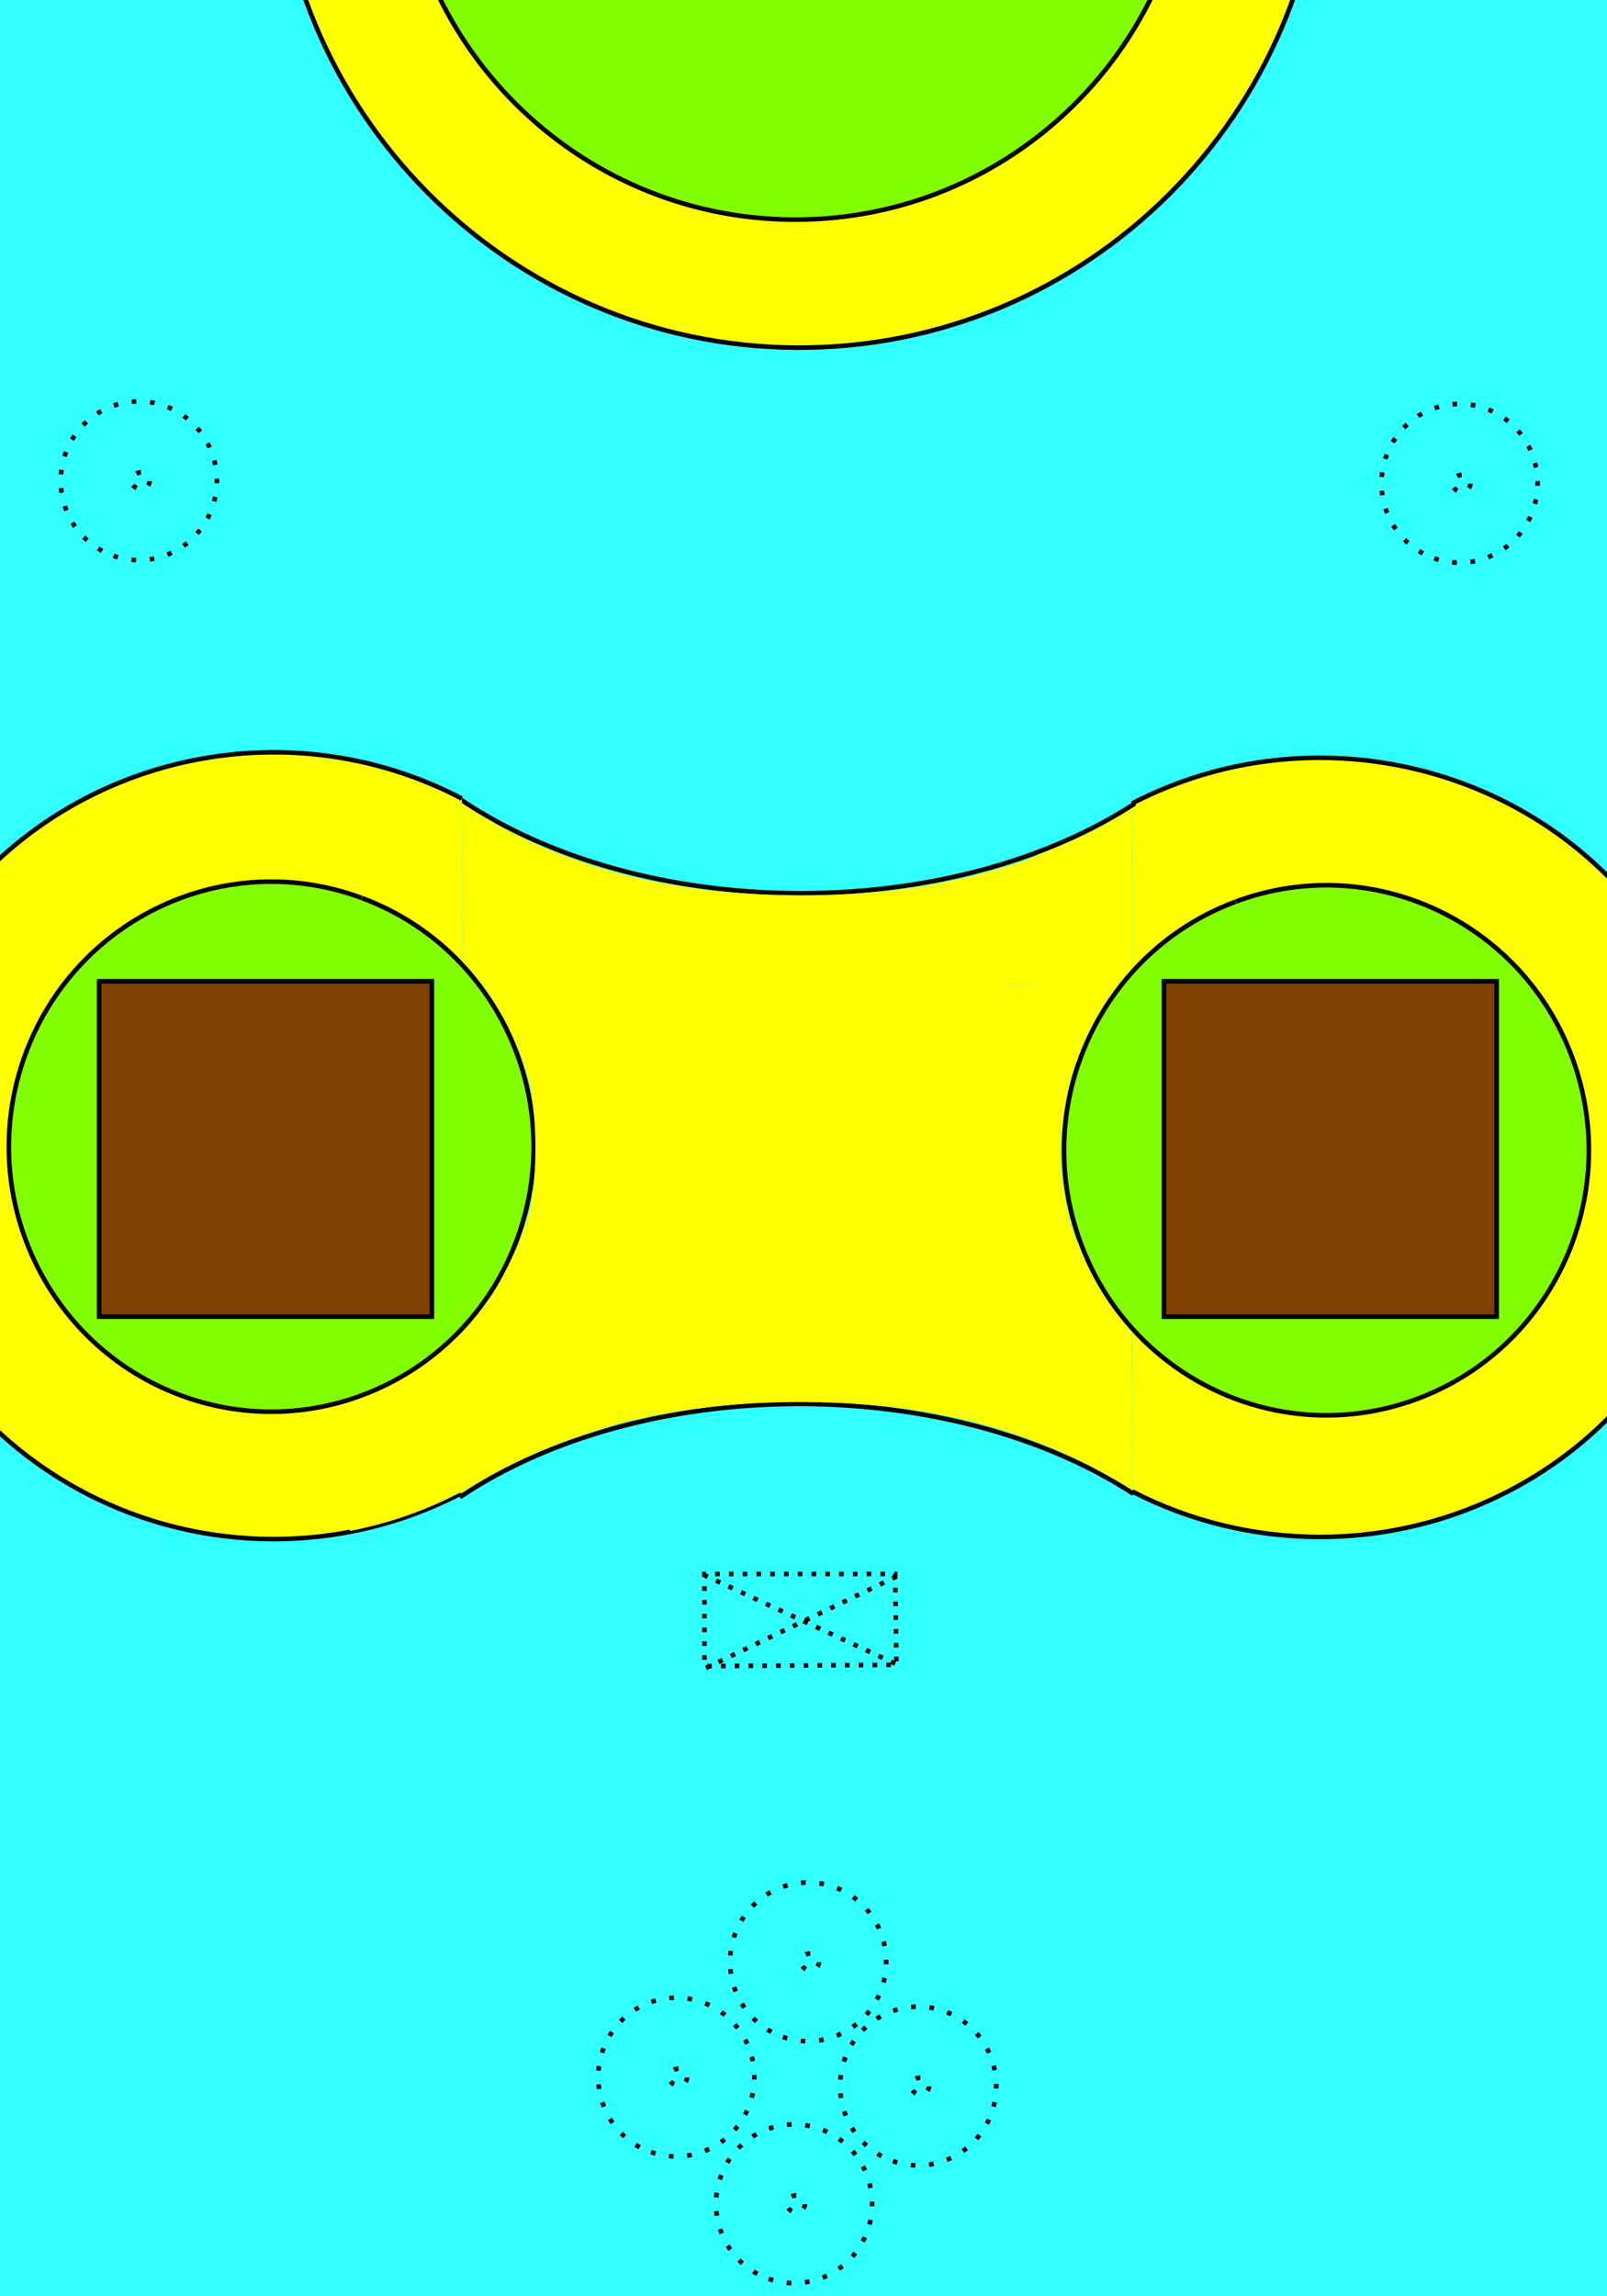 <?xml version="1.0" encoding="UTF-8" standalone="no"?>
<!-- Created with Inkscape (http://www.inkscape.org/) -->

<svg
   xmlns:dc="http://purl.org/dc/elements/1.1/"
   xmlns:cc="http://creativecommons.org/ns#"
   xmlns:rdf="http://www.w3.org/1999/02/22-rdf-syntax-ns#"
   xmlns:svg="http://www.w3.org/2000/svg"
   xmlns="http://www.w3.org/2000/svg"
   xmlns:sodipodi="http://sodipodi.sourceforge.net/DTD/sodipodi-0.dtd"
   xmlns:inkscape="http://www.inkscape.org/namespaces/inkscape"
   id="svg2"
   version="1.1"
   inkscape:version="0.48.2 r9819"
   width="350"
   height="500"
   xml:space="preserve"
   sodipodi:docname="map.svg"><defs
     id="defs6"><clipPath
       clipPathUnits="userSpaceOnUse"
       id="clipPath18"><path
         d="m 0.035,0.336 2478.93,0 0,3507.66 -2478.93,0 0,-3507.66 z"
         id="path20"
         inkscape:connector-curvature="0" /></clipPath><clipPath
       clipPathUnits="userSpaceOnUse"
       id="clipPath42"><path
         d="m 160.02,2978.64 435.457,0 0,319.719 -435.457,0 0,-319.719 z"
         id="path44"
         inkscape:connector-curvature="0" /></clipPath><clipPath
       clipPathUnits="userSpaceOnUse"
       id="clipPath54"><path
         d="m 142.52,50.332 452.957,0 0,3408.008 -452.957,0 0,-3408.008"
         id="path56"
         inkscape:connector-curvature="0" /></clipPath><clipPath
       clipPathUnits="userSpaceOnUse"
       id="clipPath62"><path
         d="m 0,0 0,3508 2479,0 L 2479,0 0,0 z"
         id="path64"
         inkscape:connector-curvature="0" /></clipPath><clipPath
       clipPathUnits="userSpaceOnUse"
       id="clipPath76"><path
         d="m 1884.86,3000.38 307.96,0 0,276.23 -307.96,0 0,-276.23 z"
         id="path78"
         inkscape:connector-curvature="0" /></clipPath><clipPath
       clipPathUnits="userSpaceOnUse"
       id="clipPath88"><path
         d="m 1792.36,50.332 490.46,0 0,3408.008 -490.46,0 0,-3408.008"
         id="path90"
         inkscape:connector-curvature="0" /></clipPath><clipPath
       clipPathUnits="userSpaceOnUse"
       id="clipPath98"><path
         d="m 0,0 0,3508 2479,0 L 2479,0 0,0 z"
         id="path100"
         inkscape:connector-curvature="0" /></clipPath><clipPath
       clipPathUnits="userSpaceOnUse"
       id="clipPath118"><path
         d="m 612.727,92.66 -442.457,0 0,282.223 442.457,0 0,-282.223"
         id="path120"
         inkscape:connector-curvature="0" /></clipPath><clipPath
       clipPathUnits="userSpaceOnUse"
       id="clipPath130"><path
         d="m 144.77,50.332 490.453,0 0,3408.008 -490.453,0 0,-3408.008"
         id="path132"
         inkscape:connector-curvature="0" /></clipPath><clipPath
       clipPathUnits="userSpaceOnUse"
       id="clipPath140"><path
         d="m 0,0 0,3508 2479,0 L 2479,0 0,0 z"
         id="path142"
         inkscape:connector-curvature="0" /></clipPath><clipPath
       clipPathUnits="userSpaceOnUse"
       id="clipPath154"><path
         d="m 1932.6,132.656 210.23,0 0,242.227 -210.23,0 0,-242.227 z"
         id="path156"
         inkscape:connector-curvature="0" /></clipPath><clipPath
       clipPathUnits="userSpaceOnUse"
       id="clipPath166"><path
         d="m 0,0 0,3508 2479,0 L 2479,0 0,0 z"
         id="path168"
         inkscape:connector-curvature="0" /></clipPath><clipPath
       clipPathUnits="userSpaceOnUse"
       id="clipPath176"><path
         d="m 50.031,50.332 2378.939,0 0,3408.008 -2378.939,0 0,-3408.008"
         id="path178"
         inkscape:connector-curvature="0" /></clipPath><clipPath
       clipPathUnits="userSpaceOnUse"
       id="clipPath210"><path
         d="m 492.488,469.375 1495.102,0 0,2131.295 -1495.102,0 0,-2131.295 z"
         id="path212"
         inkscape:connector-curvature="0" /></clipPath><clipPath
       clipPathUnits="userSpaceOnUse"
       id="clipPath222"><path
         d="m 0,0 0,3508 2479,0 L 2479,0 0,0 z"
         id="path224"
         inkscape:connector-curvature="0" /></clipPath></defs><sodipodi:namedview
     pagecolor="#ffffff"
     bordercolor="#666666"
     borderopacity="1"
     objecttolerance="10"
     gridtolerance="10"
     guidetolerance="10"
     inkscape:pageopacity="0"
     inkscape:pageshadow="2"
     inkscape:window-width="1280"
     inkscape:window-height="776"
     id="namedview4"
     showgrid="false"
     inkscape:zoom="0.5"
     inkscape:cx="247.44071"
     inkscape:cy="333.07081"
     inkscape:window-x="0"
     inkscape:window-y="24"
     inkscape:window-maximized="1"
     inkscape:current-layer="g10"
     showguides="true"
     inkscape:guide-bbox="true" /><g
     id="g10"
     inkscape:groupmode="layer"
     inkscape:label="e2012_rules_en_final"
     transform="matrix(1.25,0,0,-1.25,0,500)"><path
       style="fill:#32ffff;fill-opacity:1;stroke:#000000;stroke-width:0.8;stroke-miterlimit:4;stroke-opacity:1;stroke-dasharray:none;stroke-dashoffset:0"
       d="m 494.981,431.472 0.328,-473.22 -702.304,-0.137 -0.273,473.415 z"
       id="path3205"
       inkscape:connector-curvature="0"
       sodipodi:nodetypes="ccccc" /><path
       style="fill:none;stroke:#000000;stroke-width:0.8;stroke-miterlimit:4;stroke-opacity:1;stroke-dasharray:none;stroke-dashoffset:0"
       d="m 485.953,431.438 0.328,-463.601 -692.809,0.325 -0.831,462.935 z"
       id="path3205-2"
       inkscape:connector-curvature="0"
       sodipodi:nodetypes="ccccc" /><path
       style="fill:#ff2a2a;stroke:#000000;stroke-width:0.8;stroke-miterlimit:4;stroke-opacity:1;stroke-dasharray:none;stroke-dashoffset:0"
       d="m 508.536,453.923 0,-18.921 -18.29,0.158 -0.158,18.921 z"
       id="path3862"
       inkscape:connector-curvature="0" /><path
       style="fill:#500080;fill-opacity:0.929;stroke:#000000;stroke-width:0.8;stroke-miterlimit:4;stroke-opacity:1;stroke-dasharray:none;stroke-dashoffset:0"
       d="m 508.773,214.335 0,-18.921 -18.29,0.158 -0.158,18.921 z"
       id="path3862-1"
       inkscape:connector-curvature="0" /><path
       style="fill:#ff2a2a;stroke:#000000;stroke-width:0.8;stroke-miterlimit:4;stroke-opacity:1;stroke-dasharray:none;stroke-dashoffset:0"
       d="m 508.773,-35.581 0,-18.921 -18.29,0.158 -0.158,18.921 z"
       id="path3862-2"
       inkscape:connector-curvature="0" /><path
       style="fill:#500080;fill-opacity:0.929;stroke:#000000;stroke-width:0.8;stroke-miterlimit:4;stroke-opacity:1;stroke-dasharray:none;stroke-dashoffset:0"
       d="m -211.096,455.185 0,-18.921 -18.29,0.158 -0.158,18.921 z"
       id="path3862-9"
       inkscape:connector-curvature="0" /><path
       style="fill:#ff2a2a;stroke:#000000;stroke-width:0.8;stroke-miterlimit:4;stroke-opacity:1;stroke-dasharray:none;stroke-dashoffset:0"
       d="m -211.885,214.493 0,-18.921 -18.29,0.158 -0.158,18.921 z"
       id="path3862-93"
       inkscape:connector-curvature="0" /><path
       style="fill:#500080;fill-opacity:0.929;stroke:#000000;stroke-width:0.8;stroke-miterlimit:4;stroke-opacity:1;stroke-dasharray:none;stroke-dashoffset:0"
       d="m -211.884,-36.133 0,-18.921 -18.29,0.158 -0.158,18.921 z"
       id="path3862-11"
       inkscape:connector-curvature="0" /><path
       style="fill:#500080;fill-opacity:0.929;stroke:#000000;stroke-width:0.8;stroke-miterlimit:4;stroke-opacity:1;stroke-dasharray:none;stroke-dashoffset:0"
       d="m -57.362,-21.824 0,-4.967 1.104,0 0,-1.34 9.224,0 6.307,-3.863 3.784,0.079 0.158,-15.689 -45.884,0.079 0.158,19.946 19.394,-0.158 0.079,0.946 1.025,0 -0.158,4.809 z"
       id="path3912"
       inkscape:connector-curvature="0" /><path
       style="fill:#500080;fill-opacity:0.929;stroke:#000000;stroke-width:0.8;stroke-miterlimit:4;stroke-opacity:1;stroke-dasharray:none;stroke-dashoffset:0"
       d="m -47.35,-28.21 0.079,-14.112 0.079,-0.473 0,0.473"
       id="path3914"
       inkscape:connector-curvature="0" /><path
       style="fill:#500080;fill-opacity:0.929;stroke:#000000;stroke-width:0.8;stroke-miterlimit:4;stroke-opacity:1;stroke-dasharray:none;stroke-dashoffset:0"
       d="m -48.769,-28.131 0.237,-14.585"
       id="path3916"
       inkscape:connector-curvature="0" /><path
       style="fill:#500080;fill-opacity:0.929;stroke:#000000;stroke-width:0.8;stroke-miterlimit:4;stroke-opacity:1;stroke-dasharray:none;stroke-dashoffset:0"
       d="m -37.022,-42.637 -44.622,1e-5 -0.946,0"
       id="path3920"
       inkscape:connector-curvature="0"
       sodipodi:nodetypes="ccc" /><path
       style="fill:#ff2a2a;stroke:#000000;stroke-width:0.8;stroke-miterlimit:4;stroke-opacity:1;stroke-dasharray:none;stroke-dashoffset:0"
       d="m 53.011,-21.824 0,-4.967 1.104,0 0,-1.34 9.224,0 6.307,-3.863 3.784,0.079 0.158,-15.689 -45.884,0.079 0.158,19.946 19.394,-0.158 0.079,0.946 1.025,0 -0.158,4.809 z"
       id="path3912-5"
       inkscape:connector-curvature="0" /><path
       style="fill:#ff2a2a;stroke:#000000;stroke-width:0.8;stroke-miterlimit:4;stroke-opacity:1;stroke-dasharray:none;stroke-dashoffset:0"
       d="m 63.023,-28.21 0.079,-14.112 0.079,-0.473 0,0.473"
       id="path3914-6"
       inkscape:connector-curvature="0" /><path
       style="fill:#ff2a2a;stroke:#000000;stroke-width:0.8;stroke-miterlimit:4;stroke-opacity:1;stroke-dasharray:none;stroke-dashoffset:0"
       d="M 61.604,-28.131 61.841,-42.716"
       id="path3916-8"
       inkscape:connector-curvature="0" /><path
       style="fill:#ff2a2a;stroke:#000000;stroke-width:0.8;stroke-miterlimit:4;stroke-opacity:1;stroke-dasharray:none;stroke-dashoffset:0"
       d="m 73.351,-42.637 -44.622,0 -0.946,0"
       id="path3920-9"
       inkscape:connector-curvature="0"
       sodipodi:nodetypes="ccc" /><path
       style="fill:#500080;fill-opacity:0.929;stroke:#000000;stroke-width:0.8;stroke-miterlimit:4;stroke-opacity:1;stroke-dasharray:none;stroke-dashoffset:0"
       d="m 230.081,-21.509 0,-4.967 1.104,0 0,-1.34 9.224,0 6.307,-3.863 3.784,0.079 0.158,-15.689 -45.884,0.079 0.158,19.946 19.394,-0.158 0.079,0.946 1.025,0 -0.158,4.809 z"
       id="path3912-55"
       inkscape:connector-curvature="0" /><path
       style="fill:#500080;fill-opacity:0.929;stroke:#000000;stroke-width:0.8;stroke-miterlimit:4;stroke-opacity:1;stroke-dasharray:none;stroke-dashoffset:0"
       d="m 240.093,-27.894 0.079,-14.112 0.079,-0.473 0,0.473"
       id="path3914-2"
       inkscape:connector-curvature="0" /><path
       style="fill:#500080;fill-opacity:0.929;stroke:#000000;stroke-width:0.8;stroke-miterlimit:4;stroke-opacity:1;stroke-dasharray:none;stroke-dashoffset:0"
       d="M 238.674,-27.816 238.911,-42.401"
       id="path3916-1"
       inkscape:connector-curvature="0" /><path
       style="fill:#500080;fill-opacity:0.929;stroke:#000000;stroke-width:0.8;stroke-miterlimit:4;stroke-opacity:1;stroke-dasharray:none;stroke-dashoffset:0"
       d="m 250.421,-42.322 -44.622,0 -0.946,0"
       id="path3920-5"
       inkscape:connector-curvature="0"
       sodipodi:nodetypes="ccc" /><path
       style="fill:#ff2a2a;stroke:#000000;stroke-width:0.8;stroke-miterlimit:4;stroke-opacity:1;stroke-dasharray:none;stroke-dashoffset:0"
       d="m 340.296,-21.824 0,-4.967 1.104,0 0,-1.34 9.224,0 6.307,-3.863 3.784,0.079 0.158,-15.689 -45.884,0.079 0.158,19.946 19.394,-0.158 0.079,0.946 1.025,0 -0.158,4.809 z"
       id="path3912-9"
       inkscape:connector-curvature="0" /><path
       style="fill:#ff2a2a;stroke:#000000;stroke-width:0.8;stroke-miterlimit:4;stroke-opacity:1;stroke-dasharray:none;stroke-dashoffset:0"
       d="m 350.309,-28.21 0.079,-14.112 0.079,-0.473 0,0.473"
       id="path3914-9"
       inkscape:connector-curvature="0" /><path
       style="fill:#ff2a2a;stroke:#000000;stroke-width:0.8;stroke-miterlimit:4;stroke-opacity:1;stroke-dasharray:none;stroke-dashoffset:0"
       d="M 348.89,-28.131 349.126,-42.716"
       id="path3916-16"
       inkscape:connector-curvature="0" /><path
       style="fill:#ff2a2a;stroke:#000000;stroke-width:0.8;stroke-miterlimit:4;stroke-opacity:1;stroke-dasharray:none;stroke-dashoffset:0"
       d="m 360.637,-42.637 -44.622,0 -0.946,0"
       id="path3920-2"
       inkscape:connector-curvature="0"
       sodipodi:nodetypes="ccc" /><path
       style="fill:#000000;stroke:#000000;stroke-width:0.8;stroke-miterlimit:4;stroke-opacity:1;stroke-dasharray:none;stroke-dashoffset:0"
       d="m 370.412,322.264 -29.643,0 -0.315,-343.733 -5.834,0 0.243,349.651 35.511,-0.056 z"
       id="path3988"
       inkscape:connector-curvature="0" /><path
       style="fill:#000000;stroke:#000000;stroke-width:0.8;stroke-miterlimit:4;stroke-opacity:1;stroke-dasharray:none;stroke-dashoffset:0"
       d="m -92.048,322.1 29.643,0 0.315,-343.733 5.834,-9e-6 -0.243,349.651 -35.511,-0.056 z"
       id="path3988-2"
       inkscape:connector-curvature="0" /><path
       style="fill:#ff2a2a;stroke:#000000;stroke-width:0.8;stroke-miterlimit:4;stroke-opacity:1;stroke-dasharray:none;stroke-dashoffset:0"
       d="m 485.831,431.376 0.158,-115.419 -115.576,-0.158 -0.158,115.734 z"
       id="path4008"
       inkscape:connector-curvature="0" /><path
       style="fill:#500080;fill-opacity:0.929;stroke:#000000;stroke-width:0.8;stroke-miterlimit:4;stroke-opacity:1;stroke-dasharray:none;stroke-dashoffset:0"
       d="m -91.736,430.903 0.158,-115.419 -115.576,-0.158 -0.158,115.734 z"
       id="path4008-2"
       inkscape:connector-curvature="0" /><path
       style="fill:none;stroke:#000000;stroke-width:0.8;stroke-miterlimit:4;stroke-opacity:1;stroke-dasharray:none;stroke-dashoffset:0"
       d="m 485.358,311.542 -91.452,0 0,-0.315"
       id="path4028"
       inkscape:connector-curvature="0" /><path
       style="fill:#803300;fill-opacity:0.929;stroke:#000000;stroke-width:0.8;stroke-miterlimit:4;stroke-opacity:1;stroke-dasharray:none;stroke-dashoffset:0"
       d="m 393.591,316.272 12.614,-257.958 0.315,52.506 79.942,-1.104 -0.788,206.555 z"
       id="path4030"
       inkscape:connector-curvature="0" /><path
       style="fill:#803300;fill-opacity:0.929;stroke:#000000;stroke-width:0.8;stroke-miterlimit:4;stroke-opacity:1;stroke-dasharray:none;stroke-dashoffset:0"
       d="m 401.948,141.252 -3.627,-0.158 8.664,-173.074 -0.465,90.61 0,0 0.315,1.892 -0.315,-1.261"
       id="path4032"
       inkscape:connector-curvature="0"
       sodipodi:nodetypes="ccccccc" /><path
       style="fill:none;stroke:#000000;stroke-width:0.8;stroke-miterlimit:4;stroke-opacity:1;stroke-dasharray:none;stroke-dashoffset:0"
       d="m -206.248,311.187 91.452,0 0,-0.315"
       id="path4028-7"
       inkscape:connector-curvature="0"
       sodipodi:nodetypes="ccc" /><path
       style="fill:#803300;fill-opacity:0.929;stroke:#000000;stroke-width:0.8;stroke-miterlimit:4;stroke-opacity:1;stroke-dasharray:none;stroke-dashoffset:0"
       d="m -114.48,315.918 -12.614,-257.958 -0.315,51.391 -79.311,0.642 0.158,205.925 z"
       id="path4030-7"
       inkscape:connector-curvature="0"
       sodipodi:nodetypes="cccccc" /><path
       style="fill:#803300;fill-opacity:0.929;stroke:#000000;stroke-width:0.8;stroke-miterlimit:4;stroke-opacity:1;stroke-dasharray:none;stroke-dashoffset:0"
       d="m -122.837,140.898 3.627,-0.158 -8.514,-172.024 0.315,89.56 0,0 -0.315,1.892 0.315,-1.261"
       id="path4032-9"
       inkscape:connector-curvature="0"
       sodipodi:nodetypes="ccccccc" /><path
       sodipodi:type="arc"
       style="fill:#ffff00;stroke:#000000;stroke-width:0.5;stroke-miterlimit:4;stroke-opacity:1;stroke-dasharray:none;stroke-dashoffset:0"
       id="path4079"
       sodipodi:cx="267.02728"
       sodipodi:cy="609.59149"
       sodipodi:rx="57.419228"
       sodipodi:ry="57.140491"
       d="m 267.27,552.452 c 31.711,0.133 57.31,25.824 57.176,57.381 -0.133,31.436 -25.758,56.86 -57.347,56.899"
       transform="matrix(0,-1.6,-1.6,0,1114.594,858.557)"
       sodipodi:start="4.7166083"
       sodipodi:end="7.8527302"
       sodipodi:open="true" /><path
       sodipodi:type="arc"
       style="fill:#81ff00;fill-opacity:1;stroke:#000000;stroke-width:0.5;stroke-miterlimit:4;stroke-opacity:1;stroke-dasharray:none;stroke-dashoffset:0"
       id="path4108"
       sodipodi:cx="244.86792"
       sodipodi:cy="580.3244"
       sodipodi:rx="43.343155"
       sodipodi:ry="43.203789"
       d="m 245.156,537.122 c 23.937,0.159 43.213,19.63 43.054,43.49 -0.158,23.613 -19.306,42.726 -42.995,42.915"
       transform="matrix(0,-1.6,-1.6,0,1067.097,822.879)"
       sodipodi:start="4.7190457"
       sodipodi:end="7.8459712"
       sodipodi:open="true" /><g
       id="g4674"
       transform="matrix(0,-2,2,0,-587.468,788.985)"><path
         sodipodi:open="true"
         sodipodi:end="6.7711376"
         sodipodi:start="2.653449"
         transform="matrix(0.788,0,0,-0.8,-17.573,859.281)"
         d="m 357.914,583.64 c -11.152,-21.278 -3.167,-47.686 17.835,-58.985 21.002,-11.299 47.068,-3.209 58.22,18.069 6.704,12.79 6.705,28.117 0.004,40.909"
         sodipodi:ry="43.621887"
         sodipodi:rx="43.056149"
         sodipodi:cy="563.18225"
         sodipodi:cx="395.9418"
         id="path4145-3"
         style="fill:#ffff00;stroke:#000000;stroke-width:0.5;stroke-miterlimit:4;stroke-opacity:1;stroke-dasharray:none;stroke-dashoffset:0;marker-start:none"
         sodipodi:type="arc" /><path
         sodipodi:open="true"
         sodipodi:end="7.0907412"
         sodipodi:start="5.4917146"
         transform="matrix(0.8,0,0,-0.8,-3.986,845.707)"
         d="m 335.576,566.377 c 12.922,19.853 13.049,52.237 0.282,72.332 -0.218,0.342 -0.438,0.68 -0.662,1.013"
         sodipodi:ry="51.147705"
         sodipodi:rx="32.890625"
         sodipodi:cy="602.76251"
         sodipodi:cx="312.46094"
         id="path4349"
         style="fill:none;stroke:#000000;stroke-width:0.5;stroke-miterlimit:4;stroke-opacity:1;stroke-dasharray:none;stroke-dashoffset:0"
         sodipodi:type="arc" /><path
         sodipodi:open="true"
         sodipodi:end="7.0907412"
         sodipodi:start="5.4917146"
         transform="matrix(-0.8,0,0,-0.8,593.052,845.571)"
         d="m 335.576,566.377 c 12.922,19.853 13.049,52.237 0.282,72.332 -0.218,0.342 -0.438,0.68 -0.662,1.013"
         sodipodi:ry="51.147705"
         sodipodi:rx="32.890625"
         sodipodi:cy="602.76251"
         sodipodi:cx="312.46094"
         id="path4349-0"
         style="fill:none;stroke:#000000;stroke-width:0.5;stroke-miterlimit:4;stroke-opacity:1;stroke-dasharray:none;stroke-dashoffset:0"
         sodipodi:type="arc" /><path
         sodipodi:open="true"
         sodipodi:end="6.7711376"
         sodipodi:start="2.6519309"
         transform="matrix(0.788,0,0,0.8,-17.719,-132.984)"
         d="m 357.571,583.699 c -11.294,-21.261 -3.271,-47.682 17.921,-59.013 21.192,-11.331 47.527,-3.281 58.821,17.979 6.8,12.801 6.813,28.155 0.035,40.967"
         sodipodi:ry="43.621887"
         sodipodi:rx="43.480453"
         sodipodi:cy="563.18225"
         sodipodi:cx="395.9418"
         id="path4145-3-4"
         style="fill:#ffff00;stroke:#000000;stroke-width:0.5;stroke-miterlimit:4;stroke-opacity:1;stroke-dasharray:none;stroke-dashoffset:0;marker-start:none"
         sodipodi:type="arc" /></g><path
       sodipodi:type="arc"
       style="fill:#81ff00;fill-opacity:1;stroke:#000000;stroke-width:0.5;stroke-miterlimit:4;stroke-opacity:1;stroke-dasharray:none;stroke-dashoffset:0;marker-start:none"
       id="path4145"
       sodipodi:cx="395.9418"
       sodipodi:cy="563.18225"
       sodipodi:rx="28.848982"
       sodipodi:ry="28.570244"
       d="m 368.859,573.025 c -5.489,-14.813 2.187,-31.228 17.145,-36.664 14.958,-5.436 31.533,2.166 37.021,16.979 5.489,14.813 -2.187,31.228 -17.145,36.664 -14.944,5.431 -31.506,-2.152 -37.009,-16.945"
       transform="matrix(0,-1.6,-1.6,0,1132.21,833.136)"
       sodipodi:start="2.7898889"
       sodipodi:end="9.0718237"
       sodipodi:open="true" /><path
       sodipodi:type="arc"
       style="fill:#81ff00;fill-opacity:1;stroke:#000000;stroke-width:0.5;stroke-miterlimit:4;stroke-opacity:1;stroke-dasharray:none;stroke-dashoffset:0;marker-start:none"
       id="path4145-6"
       sodipodi:cx="395.9418"
       sodipodi:cy="563.18225"
       sodipodi:rx="28.848982"
       sodipodi:ry="28.570244"
       d="m 368.859,573.025 c -5.489,-14.813 2.187,-31.228 17.145,-36.664 14.958,-5.436 31.533,2.166 37.021,16.979 5.489,14.813 -2.187,31.228 -17.145,36.664 -14.944,5.431 -31.506,-2.152 -37.009,-16.945"
       transform="matrix(0,-1.6,1.6,0,-853.827,833.762)"
       sodipodi:start="2.7898889"
       sodipodi:end="9.0718237"
       sodipodi:open="true" /><path
       style="fill:#803300;fill-opacity:0.929;stroke:#000000;stroke-width:0.8;stroke-miterlimit:4;stroke-opacity:1;stroke-dasharray:none;stroke-dashoffset:0"
       d="m 260.775,229.064 0,-58.423 -57.977,0 0,58.423 z"
       id="path4408"
       inkscape:connector-curvature="0" /><path
       style="fill:#803300;fill-opacity:0.929;stroke:#000000;stroke-width:0.8;stroke-miterlimit:4;stroke-opacity:1;stroke-dasharray:none;stroke-dashoffset:0"
       d="m 75.25,229.064 0,-58.423 -57.977,0 0,58.423 z"
       id="path4408-3"
       inkscape:connector-curvature="0" /><path
       style="fill:none;stroke:#000000;stroke-width:0.8;stroke-miterlimit:4;stroke-opacity:1;stroke-dasharray:0.8, 1.6;stroke-dashoffset:0"
       d="m 155.971,125.82 0.223,-15.832 -33.448,-0.223 0,16.055 z"
       id="path4428"
       inkscape:connector-curvature="0" /><path
       style="fill:none;stroke:#000000;stroke-width:0.8;stroke-miterlimit:4;stroke-opacity:1;stroke-dasharray:0.8, 1.6;stroke-dashoffset:0"
       d="M 156.194,125.374 122.746,109.319"
       id="path4430"
       inkscape:connector-curvature="0" /><path
       style="fill:none;stroke:#000000;stroke-width:0.8;stroke-miterlimit:4;stroke-opacity:1;stroke-dasharray:0.8, 1.6;stroke-dashoffset:0"
       d="m 155.971,110.211 -33.225,15.386"
       id="path4432"
       inkscape:connector-curvature="0" /><path
       style="fill:none;stroke:#000000;stroke-width:0.8;stroke-miterlimit:4;stroke-opacity:1;stroke-dasharray:0.8, 1.6;stroke-dashoffset:0"
       d="m 398.091,215.904 -15.799,-1.051 -1.973,33.391 16.033,0.84 z"
       id="path4428-2"
       inkscape:connector-curvature="0" /><path
       style="fill:none;stroke:#000000;stroke-width:0.8;stroke-miterlimit:4;stroke-opacity:1;stroke-dasharray:0.8, 1.6;stroke-dashoffset:0"
       d="m 398.126,215.236 -17.784,32.562"
       id="path4430-9"
       inkscape:connector-curvature="0" /><path
       style="fill:none;stroke:#000000;stroke-width:0.8;stroke-miterlimit:4;stroke-opacity:1;stroke-dasharray:0.8, 1.6;stroke-dashoffset:0"
       d="m 382.281,215.075 13.626,33.985"
       id="path4432-9"
       inkscape:connector-curvature="0" /><path
       style="fill:none;stroke:#000000;stroke-width:0.8;stroke-miterlimit:4;stroke-opacity:1;stroke-dasharray:0.8, 1.6;stroke-dashoffset:0"
       d="m -119.59,215.898 15.799,-1.051 1.973,33.391 -16.033,0.84 z"
       id="path4428-2-9"
       inkscape:connector-curvature="0" /><path
       style="fill:none;stroke:#000000;stroke-width:0.8;stroke-miterlimit:4;stroke-opacity:1;stroke-dasharray:0.8, 1.6;stroke-dashoffset:0"
       d="m -119.625,215.23 17.784,32.562"
       id="path4430-9-3"
       inkscape:connector-curvature="0" /><path
       style="fill:none;stroke:#000000;stroke-width:0.8;stroke-miterlimit:4;stroke-opacity:1;stroke-dasharray:0.8, 1.6;stroke-dashoffset:0"
       d="m -103.78,215.07 -13.626,33.985"
       id="path4432-9-3"
       inkscape:connector-curvature="0" /><path
       sodipodi:type="arc"
       style="fill:none;stroke:#000000;stroke-width:0.5;stroke-miterlimit:4;stroke-opacity:1;stroke-dasharray:0.5, 1.5;stroke-dashoffset:0"
       id="path4506"
       sodipodi:cx="296.43372"
       sodipodi:cy="526.38934"
       sodipodi:rx="8.6407576"
       sodipodi:ry="8.5013905"
       d="m 304.062,530.382 c -2.241,4.145 -7.473,5.718 -11.687,3.513 -4.213,-2.205 -5.812,-7.353 -3.571,-11.498 2.241,-4.145 7.473,-5.718 11.687,-3.513 4.21,2.204 5.81,7.347 3.574,11.491"
       transform="matrix(0,-1.6,-1.6,0,1096.532,790.1)"
       sodipodi:start="0.48886706"
       sodipodi:end="6.7711376"
       sodipodi:open="true" /><path
       sodipodi:type="arc"
       style="fill:none;stroke:#000000;stroke-width:0.5;stroke-miterlimit:4;stroke-opacity:1;stroke-dasharray:0.5, 1.5;stroke-dashoffset:0"
       id="path4506-4"
       sodipodi:cx="296.43372"
       sodipodi:cy="526.38934"
       sodipodi:rx="0.90588599"
       sodipodi:ry="0.97556943"
       d="m 297.233,526.847 c -0.235,0.476 -0.783,0.656 -1.225,0.403 -0.442,-0.253 -0.609,-0.844 -0.374,-1.319 0.235,-0.476 0.783,-0.656 1.225,-0.403 0.441,0.253 0.609,0.843 0.375,1.319"
       transform="matrix(0,-1.6,-1.6,0,1096.866,790.1)"
       sodipodi:start="0.48886706"
       sodipodi:end="6.7711376"
       sodipodi:open="true" /><path
       sodipodi:type="arc"
       style="fill:none;stroke:#000000;stroke-width:0.5;stroke-miterlimit:4;stroke-opacity:1;stroke-dasharray:0.5, 1.5;stroke-dashoffset:0"
       id="path4506-0"
       sodipodi:cx="296.43372"
       sodipodi:cy="526.38934"
       sodipodi:rx="8.6407576"
       sodipodi:ry="8.5013905"
       d="m 304.062,530.382 c -2.241,4.145 -7.473,5.718 -11.687,3.513 -4.213,-2.205 -5.812,-7.353 -3.571,-11.498 2.241,-4.145 7.473,-5.718 11.687,-3.513 4.21,2.204 5.81,7.347 3.574,11.491"
       transform="matrix(0,-1.6,-1.6,0,866.409,790.545)"
       sodipodi:start="0.48886706"
       sodipodi:end="6.7711376"
       sodipodi:open="true" /><path
       sodipodi:type="arc"
       style="fill:none;stroke:#000000;stroke-width:0.5;stroke-miterlimit:4;stroke-opacity:1;stroke-dasharray:0.5, 1.5;stroke-dashoffset:0"
       id="path4506-4-2"
       sodipodi:cx="296.43372"
       sodipodi:cy="526.38934"
       sodipodi:rx="0.90588599"
       sodipodi:ry="0.97556943"
       d="m 297.233,526.847 c -0.235,0.476 -0.783,0.656 -1.225,0.403 -0.442,-0.253 -0.609,-0.844 -0.374,-1.319 0.235,-0.476 0.783,-0.656 1.225,-0.403 0.441,0.253 0.609,0.843 0.375,1.319"
       transform="matrix(0,-1.6,-1.6,0,866.743,790.545)"
       sodipodi:start="0.48886706"
       sodipodi:end="6.7711376"
       sodipodi:open="true" /><path
       sodipodi:type="arc"
       style="fill:none;stroke:#000000;stroke-width:0.5;stroke-miterlimit:4;stroke-opacity:1;stroke-dasharray:0.5, 1.5;stroke-dashoffset:0"
       id="path4506-8"
       sodipodi:cx="296.43372"
       sodipodi:cy="526.38934"
       sodipodi:rx="8.6407576"
       sodipodi:ry="8.5013905"
       d="m 304.062,530.382 c -2.241,4.145 -7.473,5.718 -11.687,3.513 -4.213,-2.205 -5.812,-7.353 -3.571,-11.498 2.241,-4.145 7.473,-5.718 11.687,-3.513 4.21,2.204 5.81,7.347 3.574,11.491"
       transform="matrix(0,-1.6,-1.6,0,1223.858,511.365)"
       sodipodi:start="0.48886706"
       sodipodi:end="6.7711376"
       sodipodi:open="true" /><path
       sodipodi:type="arc"
       style="fill:none;stroke:#000000;stroke-width:0.5;stroke-miterlimit:4;stroke-opacity:1;stroke-dasharray:0.5, 1.5;stroke-dashoffset:0"
       id="path4506-4-7"
       sodipodi:cx="296.43372"
       sodipodi:cy="526.38934"
       sodipodi:rx="0.90588599"
       sodipodi:ry="0.97556943"
       d="m 297.233,526.847 c -0.235,0.476 -0.783,0.656 -1.225,0.403 -0.442,-0.253 -0.609,-0.844 -0.374,-1.319 0.235,-0.476 0.783,-0.656 1.225,-0.403 0.441,0.253 0.609,0.843 0.375,1.319"
       transform="matrix(0,-1.6,-1.6,0,1224.192,511.365)"
       sodipodi:start="0.48886706"
       sodipodi:end="6.7711376"
       sodipodi:open="true" /><path
       sodipodi:type="arc"
       style="fill:none;stroke:#000000;stroke-width:0.5;stroke-miterlimit:4;stroke-opacity:1;stroke-dasharray:0.5, 1.5;stroke-dashoffset:0"
       id="path4506-5"
       sodipodi:cx="296.43372"
       sodipodi:cy="526.38934"
       sodipodi:rx="8.6407576"
       sodipodi:ry="8.5013905"
       d="m 304.062,530.382 c -2.241,4.145 -7.473,5.718 -11.687,3.513 -4.213,-2.205 -5.812,-7.353 -3.571,-11.498 2.241,-4.145 7.473,-5.718 11.687,-3.513 4.21,2.204 5.81,7.347 3.574,11.491"
       transform="matrix(0,-1.6,-1.6,0,738.637,511.811)"
       sodipodi:start="0.48886706"
       sodipodi:end="6.7711376"
       sodipodi:open="true" /><path
       sodipodi:type="arc"
       style="fill:none;stroke:#000000;stroke-width:0.5;stroke-miterlimit:4;stroke-opacity:1;stroke-dasharray:0.5, 1.5;stroke-dashoffset:0"
       id="path4506-4-8"
       sodipodi:cx="296.43372"
       sodipodi:cy="526.38934"
       sodipodi:rx="0.90588599"
       sodipodi:ry="0.97556943"
       d="m 297.233,526.847 c -0.235,0.476 -0.783,0.656 -1.225,0.403 -0.442,-0.253 -0.609,-0.844 -0.374,-1.319 0.235,-0.476 0.783,-0.656 1.225,-0.403 0.441,0.253 0.609,0.843 0.375,1.319"
       transform="matrix(0,-1.6,-1.6,0,738.972,511.811)"
       sodipodi:start="0.48886706"
       sodipodi:end="6.7711376"
       sodipodi:open="true" /><path
       sodipodi:type="arc"
       style="fill:none;stroke:#000000;stroke-width:0.5;stroke-miterlimit:4;stroke-opacity:1;stroke-dasharray:0.5, 1.5;stroke-dashoffset:0"
       id="path4506-1"
       sodipodi:cx="296.43372"
       sodipodi:cy="526.38934"
       sodipodi:rx="8.6407576"
       sodipodi:ry="8.5013905"
       d="m 304.062,530.382 c -2.241,4.145 -7.473,5.718 -11.687,3.513 -4.213,-2.205 -5.812,-7.353 -3.571,-11.498 2.241,-4.145 7.473,-5.718 11.687,-3.513 4.21,2.204 5.81,7.347 3.574,11.491"
       transform="matrix(0,-1.6,-1.6,0,1002.208,510.919)"
       sodipodi:start="0.48886706"
       sodipodi:end="6.7711376"
       sodipodi:open="true" /><path
       sodipodi:type="arc"
       style="fill:none;stroke:#000000;stroke-width:0.5;stroke-miterlimit:4;stroke-opacity:1;stroke-dasharray:0.5, 1.5;stroke-dashoffset:0"
       id="path4506-4-6"
       sodipodi:cx="296.43372"
       sodipodi:cy="526.38934"
       sodipodi:rx="0.90588599"
       sodipodi:ry="0.97556943"
       d="m 297.233,526.847 c -0.235,0.476 -0.783,0.656 -1.225,0.403 -0.442,-0.253 -0.609,-0.844 -0.374,-1.319 0.235,-0.476 0.783,-0.656 1.225,-0.403 0.441,0.253 0.609,0.843 0.375,1.319"
       transform="matrix(0,-1.6,-1.6,0,1002.543,510.919)"
       sodipodi:start="0.48886706"
       sodipodi:end="6.7711376"
       sodipodi:open="true" /><path
       sodipodi:type="arc"
       style="fill:none;stroke:#000000;stroke-width:0.5;stroke-miterlimit:4;stroke-opacity:1;stroke-dasharray:0.5, 1.5;stroke-dashoffset:0"
       id="path4506-15"
       sodipodi:cx="296.43372"
       sodipodi:cy="526.38934"
       sodipodi:rx="8.6407576"
       sodipodi:ry="8.5013905"
       d="m 304.062,530.382 c -2.241,4.145 -7.473,5.718 -11.687,3.513 -4.213,-2.205 -5.812,-7.353 -3.571,-11.498 2.241,-4.145 7.473,-5.718 11.687,-3.513 4.21,2.204 5.81,7.347 3.574,11.491"
       transform="matrix(0,-1.6,-1.6,0,983.031,532.549)"
       sodipodi:start="0.48886706"
       sodipodi:end="6.7711376"
       sodipodi:open="true" /><path
       sodipodi:type="arc"
       style="fill:none;stroke:#000000;stroke-width:0.5;stroke-miterlimit:4;stroke-opacity:1;stroke-dasharray:0.5, 1.5;stroke-dashoffset:0"
       id="path4506-4-0"
       sodipodi:cx="296.43372"
       sodipodi:cy="526.38934"
       sodipodi:rx="0.90588599"
       sodipodi:ry="0.97556943"
       d="m 297.233,526.847 c -0.235,0.476 -0.783,0.656 -1.225,0.403 -0.442,-0.253 -0.609,-0.844 -0.374,-1.319 0.235,-0.476 0.783,-0.656 1.225,-0.403 0.441,0.253 0.609,0.843 0.375,1.319"
       transform="matrix(0,-1.6,-1.6,0,983.366,532.549)"
       sodipodi:start="0.48886706"
       sodipodi:end="6.7711376"
       sodipodi:open="true" /><path
       sodipodi:type="arc"
       style="fill:none;stroke:#000000;stroke-width:0.5;stroke-miterlimit:4;stroke-opacity:1;stroke-dasharray:0.5, 1.5;stroke-dashoffset:0"
       id="path4506-3"
       sodipodi:cx="296.43372"
       sodipodi:cy="526.38934"
       sodipodi:rx="8.6407576"
       sodipodi:ry="8.5013905"
       d="m 304.062,530.382 c -2.241,4.145 -7.473,5.718 -11.687,3.513 -4.213,-2.205 -5.812,-7.353 -3.571,-11.498 2.241,-4.145 7.473,-5.718 11.687,-3.513 4.21,2.204 5.81,7.347 3.574,11.491"
       transform="matrix(0,-1.6,-1.6,0,980.578,490.405)"
       sodipodi:start="0.48886706"
       sodipodi:end="6.7711376"
       sodipodi:open="true" /><path
       sodipodi:type="arc"
       style="fill:none;stroke:#000000;stroke-width:0.5;stroke-miterlimit:4;stroke-opacity:1;stroke-dasharray:0.5, 1.5;stroke-dashoffset:0"
       id="path4506-4-3"
       sodipodi:cx="296.43372"
       sodipodi:cy="526.38934"
       sodipodi:rx="0.90588599"
       sodipodi:ry="0.97556943"
       d="m 297.233,526.847 c -0.235,0.476 -0.783,0.656 -1.225,0.403 -0.442,-0.253 -0.609,-0.844 -0.374,-1.319 0.235,-0.476 0.783,-0.656 1.225,-0.403 0.441,0.253 0.609,0.843 0.375,1.319"
       transform="matrix(0,-1.6,-1.6,0,980.913,490.405)"
       sodipodi:start="0.48886706"
       sodipodi:end="6.7711376"
       sodipodi:open="true" /><path
       sodipodi:type="arc"
       style="fill:none;stroke:#000000;stroke-width:0.5;stroke-miterlimit:4;stroke-opacity:1;stroke-dasharray:0.5, 1.5;stroke-dashoffset:0"
       id="path4506-2"
       sodipodi:cx="296.43372"
       sodipodi:cy="526.38934"
       sodipodi:rx="8.6407576"
       sodipodi:ry="8.5013905"
       d="m 304.062,530.382 c -2.241,4.145 -7.473,5.718 -11.687,3.513 -4.213,-2.205 -5.812,-7.353 -3.571,-11.498 2.241,-4.145 7.473,-5.718 11.687,-3.513 4.21,2.204 5.81,7.347 3.574,11.491"
       transform="matrix(0,-1.6,-1.6,0,960.063,512.48)"
       sodipodi:start="0.48886706"
       sodipodi:end="6.7711376"
       sodipodi:open="true" /><path
       sodipodi:type="arc"
       style="fill:none;stroke:#000000;stroke-width:0.5;stroke-miterlimit:4;stroke-opacity:1;stroke-dasharray:0.5, 1.5;stroke-dashoffset:0"
       id="path4506-4-1"
       sodipodi:cx="296.43372"
       sodipodi:cy="526.38934"
       sodipodi:rx="0.90588599"
       sodipodi:ry="0.97556943"
       d="m 297.233,526.847 c -0.235,0.476 -0.783,0.656 -1.225,0.403 -0.442,-0.253 -0.609,-0.844 -0.374,-1.319 0.235,-0.476 0.783,-0.656 1.225,-0.403 0.441,0.253 0.609,0.843 0.375,1.319"
       transform="matrix(0,-1.6,-1.6,0,960.398,512.48)"
       sodipodi:start="0.48886706"
       sodipodi:end="6.7711376"
       sodipodi:open="true" /><path
       style="fill:#ffff00;fill-opacity:1;fill-rule:nonzero;stroke:#ffff00;stroke-width:0.003;stroke-miterlimit:4;stroke-opacity:1;stroke-dasharray:none;stroke-dashoffset:0"
       d="m 175.451,228.822 c 1.944,-0.004 4.488,-0.01 5.652,-0.012 l 2.116,-0.006 0,-0.033 0,-0.033 -5.652,0 -5.652,0 0,0.046 0,0.046 3.535,-0.006 z"
       id="path4712"
       inkscape:connector-curvature="0" /><path
       style="fill:#ffff00;fill-opacity:1;fill-rule:nonzero;stroke:#ffff00;stroke-width:0.189;stroke-miterlimit:4;stroke-opacity:1;stroke-dasharray:none;stroke-dashoffset:0"
       d="m 83.346,170.887 c 3.389,4.118 7.321,11.955 8.862,17.66 1.715,6.352 1.536,18.469 -0.363,24.57 -1.882,6.045 -4.971,12.157 -8.229,16.278 l -2.58,3.263 0,13.245 0,13.245 6.465,-3.403 c 15.175,-7.988 31.916,-11.771 52.191,-11.796 19.086,-0.023 35.776,3.634 50.679,11.104 l 6.715,3.366 0,-13.349 0,-13.349 -1.763,-2.193 c -5.505,-6.849 -9.017,-15.235 -10.193,-24.338 -1.531,-11.851 1.777,-24.139 9.153,-34.001 l 2.803,-3.747 0,-13.152 c 0,-7.234 -0.213,-13.055 -0.473,-12.936 -0.26,0.119 -2.812,1.422 -5.671,2.895 -15.592,8.037 -31.63,11.628 -51.88,11.616 -20.641,-0.012 -39.428,-4.468 -53.823,-12.767 -2.372,-1.367 -4.43,-2.486 -4.573,-2.486 -0.143,0 -0.241,6.031 -0.217,13.402 l 0.043,13.402 2.855,3.469 -2e-5,0 z m 97.183,57.561 c 1.648,0.13 0.3,0.236 -2.996,0.236 -3.295,0 -4.644,-0.106 -2.996,-0.236 1.648,-0.13 4.344,-0.13 5.992,0 z"
       id="path4724"
       inkscape:connector-curvature="0" /><path
       style="fill:#ffff00;fill-opacity:1;fill-rule:nonzero;stroke:#ffff00;stroke-width:0.012;stroke-miterlimit:4;stroke-opacity:1;stroke-dasharray:none;stroke-dashoffset:0"
       d="m 80.652,259.966 c 0.092,-0.058 0.318,-0.206 0.503,-0.33 0.934,-0.626 3.199,-1.992 4.505,-2.717 0.364,-0.202 0.654,-0.376 0.644,-0.385 -0.01,-0.01 -1.216,0.613 -2.679,1.385 -1.464,0.772 -2.671,1.403 -2.684,1.403 -0.012,0 -0.022,-6.009 -0.022,-13.353 l 5.2e-4,-13.353 1.265,-1.596 c 1.978,-2.496 2.771,-3.585 3.728,-5.124 0.689,-1.108 1.815,-3.097 1.776,-3.137 -0.012,-0.012 -0.14,0.199 -0.288,0.465 -1.732,3.117 -4.263,6.579 -6.61,9.041 l -0.305,0.32 0,13.744 0,13.744 0.168,-0.105 0,0 z"
       id="path4726"
       inkscape:connector-curvature="0" /><path
       style="fill:#ffff00;fill-opacity:1;fill-rule:nonzero;stroke:#ffff00;stroke-width:0.012;stroke-miterlimit:4;stroke-opacity:1;stroke-dasharray:none;stroke-dashoffset:0"
       d="m 80.416,142.925 c 0.016,-0.905 0.092,-2.199 0.136,-2.324 0.023,-0.066 0.066,-0.12 0.096,-0.12 0.136,0 1.721,0.856 4.432,2.393 1.81,1.027 2.603,1.453 4.119,2.217 4.55,2.29 9.395,4.203 14.625,5.771 1.367,0.41 2.273,0.662 2.296,0.639 0.066,-0.066 -0.077,-0.141 -0.488,-0.255 -1.571,-0.437 -4.622,-1.423 -6.497,-2.1 -6.638,-2.398 -12.902,-5.462 -18.145,-8.874 -0.276,-0.18 -0.525,-0.341 -0.552,-0.357 -0.039,-0.024 -0.048,0.336 -0.041,1.756 0.004,0.982 0.012,1.547 0.018,1.254 z"
       id="path4728"
       inkscape:connector-curvature="0" /><path
       style="fill:#ffff00;fill-opacity:1;fill-rule:nonzero;stroke:#ffff00;stroke-width:0.012;stroke-miterlimit:4;stroke-opacity:1;stroke-dasharray:none;stroke-dashoffset:0"
       d="m 80.89,168.35 c 1.444,1.549 3.133,3.646 4.168,5.174 0.172,0.254 0.321,0.453 0.331,0.443 0.045,-0.045 -1.232,-1.868 -1.864,-2.661 -0.477,-0.599 -2.92,-3.576 -3.023,-3.685 -0.073,-0.077 -0.074,-0.076 -0.073,0.079 9.2e-4,0.145 0.036,0.194 0.46,0.649 l 0,0 z"
       id="path4730"
       inkscape:connector-curvature="0" /><path
       style="fill:#ffff00;fill-opacity:1;fill-rule:nonzero;stroke:#ffff00;stroke-width:0.012;stroke-miterlimit:4;stroke-opacity:1;stroke-dasharray:none;stroke-dashoffset:0"
       d="m 61.497,155.949 c 5.809,1.906 11.237,4.983 15.856,8.989 0.783,0.679 1.293,1.155 2.178,2.03 l 0.857,0.848 0.01,-1.241 0.01,-1.241 0.021,1.072 0.021,1.072 1.419,1.725 c 1.729,2.102 1.926,2.35 2.497,3.144 2.197,3.055 4.62,7.603 6.256,11.741 l 0.23,0.581 7.64,0 7.64,0 0,-16.549 0,-16.549 -0.601,-0.168 c -3.145,-0.881 -6.683,-2.075 -9.596,-3.239 -3.857,-1.541 -6.99,-3.05 -10.735,-5.173 -3.442,-1.951 -4.503,-2.514 -4.586,-2.433 -0.107,0.104 -0.177,2.255 -0.22,6.683 l -0.029,3.075 -0.008,-5.282 c -0.008,-4.857 -0.012,-5.273 -0.071,-5.164 -0.035,0.065 -0.067,0.124 -0.073,0.13 -0.006,0.006 -0.49,-0.228 -1.077,-0.521 -4.439,-2.221 -9.004,-3.932 -13.823,-5.182 -1.132,-0.293 -3.053,-0.734 -3.804,-0.872 -0.249,-0.046 -0.484,-0.092 -0.522,-0.104 -0.066,-0.02 -0.069,0.533 -0.069,11.208 l 0,11.228 0.581,0.191 0,0 z"
       id="path4732"
       inkscape:connector-curvature="0" /><path
       style="fill:#ffff00;fill-opacity:1;fill-rule:nonzero;stroke:#ffff00;stroke-width:0.012;stroke-miterlimit:4;stroke-opacity:1;stroke-dasharray:none;stroke-dashoffset:0"
       d="m 80.377,143.979 c 0.01,-0.06 0.01,-0.149 -5.6e-4,-0.197 -0.01,-0.048 -0.016,5.4e-4 -0.016,0.109 3e-4,0.108 0.008,0.148 0.016,0.088 z"
       id="path4734"
       inkscape:connector-curvature="0" /><path
       style="fill:#ffff00;fill-opacity:1;fill-rule:nonzero;stroke:#ffff00;stroke-width:0.002;stroke-miterlimit:4;stroke-opacity:1;stroke-dasharray:none;stroke-dashoffset:0"
       d="m 80.936,150.782 3.584,0 0,-4.099 0,-4.099 -0.045,-0.026 c -0.1,-0.058 -0.824,-0.467 -1.063,-0.601 l -0.255,-0.143 -1.343,0 -1.343,0 -4e-5,0.027 c -4e-5,0.014 -0.004,0.094 -0.006,0.177 -0.026,0.643 -0.055,2.003 -0.072,3.422 -0.004,0.435 -0.012,0.8 -0.012,0.812 -0.001,0.012 -0.001,-0.503 4e-5,-1.144 10e-4,-0.641 0.002,-1.194 0.002,-1.228 0,-0.034 -0.001,-0.513 -0.004,-1.064 l -0.004,-1.002 -1.512,0 -1.512,0 0,4.484 0,4.484 3.584,0 z"
       id="path4736"
       inkscape:connector-curvature="0" /><path
       style="fill:#ffff00;fill-opacity:1;fill-rule:nonzero;stroke:#ffff00;stroke-width:0.002;stroke-miterlimit:4;stroke-opacity:1;stroke-dasharray:none;stroke-dashoffset:0"
       d="m 80.388,145.082 c 0.008,-0.528 0.024,-1.454 0.031,-1.719 0.006,-0.237 0.006,-0.386 0.002,-0.367 -0.002,0.006 -0.006,0.01 -0.01,0.01 -0.01,-0.004 -0.014,-0.167 -0.016,-0.598 -9.2e-4,-0.194 -0.004,-0.408 -0.006,-0.475 -0.004,-0.091 -0.004,1.542 0,1.947 2.8e-4,0.034 -7.4e-4,0.401 -0.002,0.816 -0.002,0.581 -0.002,0.669 0.002,0.388 z"
       id="path4738"
       inkscape:connector-curvature="0" /><path
       style="fill:#ffff00;fill-opacity:1;fill-rule:nonzero;stroke:#ffff00;stroke-width:0.007;stroke-miterlimit:4;stroke-opacity:1;stroke-dasharray:none;stroke-dashoffset:0"
       d="m 190.017,144.596 c 0.024,-0.01 0.955,-0.485 2.069,-1.057 1.114,-0.572 2.587,-1.324 3.275,-1.671 1.31,-0.661 1.319,-0.665 1.384,-0.543 0.141,0.264 0.271,2.171 0.354,5.22 0.068,2.486 0.08,4.034 0.092,11.719 0.012,6.989 0.018,8.219 0.048,8.219 0.03,0 0.035,-1.929 0.035,-13.025 0,-7.164 -0.004,-13.025 -0.012,-13.025 -0.006,0 -0.232,0.141 -0.503,0.314 -1.684,1.074 -4.196,2.509 -6.143,3.509 -0.354,0.182 -0.644,0.337 -0.644,0.344 0,0.008 0.02,0.006 0.044,-0.004 z"
       id="path4740"
       inkscape:connector-curvature="0" /><path
       style="fill:#ffff00;fill-opacity:1;fill-rule:nonzero;stroke:#ffff00;stroke-width:0.007;stroke-miterlimit:4;stroke-opacity:1;stroke-dasharray:none;stroke-dashoffset:0"
       d="m 187.63,183.953 c 0.046,0 0.066,-0.02 0.089,-0.094 0.016,-0.052 0.14,-0.386 0.275,-0.744 1.007,-2.674 2.139,-5.036 3.581,-7.472 1.525,-2.576 3.402,-5.131 5.361,-7.295 l 0.333,-0.368 0,-0.753 c 0,-0.467 -0.01,-0.747 -0.024,-0.738 -0.012,0.008 -0.028,-0.043 -0.033,-0.117 -0.004,-0.072 -0.012,0.148 -0.014,0.49 l -0.004,0.622 -1.433,1.916 c -1.969,2.632 -2.24,3.007 -2.972,4.11 -2.109,3.177 -3.96,6.868 -5.171,10.312 l -0.046,0.131 0.059,0 z"
       id="path4742"
       inkscape:connector-curvature="0" /><path
       style="fill:#ffff00;fill-opacity:1;fill-rule:nonzero;stroke:#ffff00;stroke-width:0.007;stroke-miterlimit:4;stroke-opacity:1;stroke-dasharray:none;stroke-dashoffset:0"
       d="m 187.619,215.336 c 1.455,4.09 3.153,7.506 5.399,10.863 0.962,1.438 1.547,2.215 3.38,4.495 l 0.794,0.987 0,9.478 c 0,8.408 0.004,9.478 0.037,9.478 0.033,0 0.037,-1.092 0.037,-9.677 l 0,-9.677 -0.382,-0.429 c -4.032,-4.522 -7.111,-9.714 -9.165,-15.453 -0.2,-0.558 -0.282,-0.735 -0.276,-0.597 0.001,0.025 0.08,0.265 0.175,0.533 z"
       id="path4744"
       inkscape:connector-curvature="0" /><path
       style="fill:#ffff00;fill-opacity:1;fill-rule:nonzero;stroke:#ffff00;stroke-width:0.007;stroke-miterlimit:4;stroke-opacity:1;stroke-dasharray:none;stroke-dashoffset:0"
       d="m 180.582,251.04 c 0.038,0.014 0.288,0.109 0.556,0.209 0.745,0.279 2.348,0.919 3.217,1.285 4.043,1.699 7.896,3.649 11.401,5.77 0.687,0.416 0.902,0.549 1.375,0.851 l 0.131,0.084 0,-4.315 c 0,-2.66 -0.01,-4.309 -0.023,-4.3 -0.012,0.008 -0.028,-0.016 -0.034,-0.055 -0.006,-0.038 -0.012,1.75 -0.014,3.974 l -0.004,4.043 -4.094,-2.045 c -3.888,-1.942 -5.044,-2.504 -6.506,-3.163 -1.715,-0.773 -3.69,-1.591 -5.438,-2.254 -0.302,-0.115 -0.57,-0.216 -0.594,-0.226 -0.035,-0.014 -0.044,-0.004 -0.044,0.049 0,0.049 0.018,0.073 0.069,0.092 l 0,0 z"
       id="path4746"
       inkscape:connector-curvature="0" /><path
       style="fill:#ffff00;fill-opacity:1;fill-rule:nonzero;stroke:#ffff00;stroke-width:0.002;stroke-miterlimit:4;stroke-opacity:1;stroke-dasharray:none;stroke-dashoffset:0"
       d="m 174.72,228.546 c 0.751,0.029 2.222,0.045 3.352,0.038 l 0.627,-0.004 0,-0.058 0,-0.058 -0.073,-0.004 c -0.122,-0.008 -1.985,-0.006 -2.314,0.004 -0.658,0.018 -1.198,0.042 -1.603,0.072 l -0.106,0.008 0.119,0.004 0,0 z"
       id="path4748"
       inkscape:connector-curvature="0" /><path
       style="fill:#ffff00;fill-opacity:1;fill-rule:nonzero;stroke:#ffff00;stroke-width:0.002;stroke-miterlimit:4;stroke-opacity:1;stroke-dasharray:none;stroke-dashoffset:0"
       d="m 178.909,228.578 c 0.113,-0.002 0.375,-0.006 0.583,-0.01 0.35,-0.006 0.533,-0.012 0.85,-0.023 l 0.122,-0.004 -0.103,-0.008 c -0.366,-0.027 -1.002,-0.056 -1.483,-0.068 l -0.173,-0.004 0,0.061 0,0.061 0.205,-0.004 0,0 z"
       id="path4750"
       inkscape:connector-curvature="0" /><path
       style="fill:#b3b3b3;fill-opacity:1;fill-rule:nonzero;stroke:#b3b3b3;stroke-width:0.12;stroke-miterlimit:4;stroke-opacity:1;stroke-dasharray:none;stroke-dashoffset:0"
       d="m 407.13,105.514 0.151,4.763 15.887,-0.262 c 8.738,-0.144 25.607,-0.36 37.487,-0.481 11.88,-0.12 22.365,-0.312 23.3,-0.425 l 1.7,-0.207 0,-70.175 0,-70.175 -38.952,0 -38.952,0 -0.246,24.9 c -0.321,32.499 -0.566,105.965 -0.374,112.063 l 0,0 z"
       id="path4764"
       inkscape:connector-curvature="0" /><path
       style="fill:#b3b3b3;fill-opacity:1;fill-rule:nonzero;stroke:#b3b3b3;stroke-width:0.085;stroke-miterlimit:4;stroke-opacity:1;stroke-dasharray:none;stroke-dashoffset:0"
       d="m -193.667,109.378 c 6.987,-0.1 24.619,-0.264 39.182,-0.365 l 26.478,-0.184 0.21,-24.178 c 0.167,-19.235 0.138,-24.223 -0.144,-24.397 -0.238,-0.147 -0.29,-0.53 -0.16,-1.167 0.107,-0.521 0.105,-21.09 -0.004,-45.708 l -0.198,-44.76 -38.846,0 -38.846,0 -9e-5,26.092 c -7e-5,14.351 -0.085,46.062 -0.188,70.469 l -0.188,44.377 12.704,-0.181 z"
       id="path4766"
       inkscape:connector-curvature="0" /></g></svg>